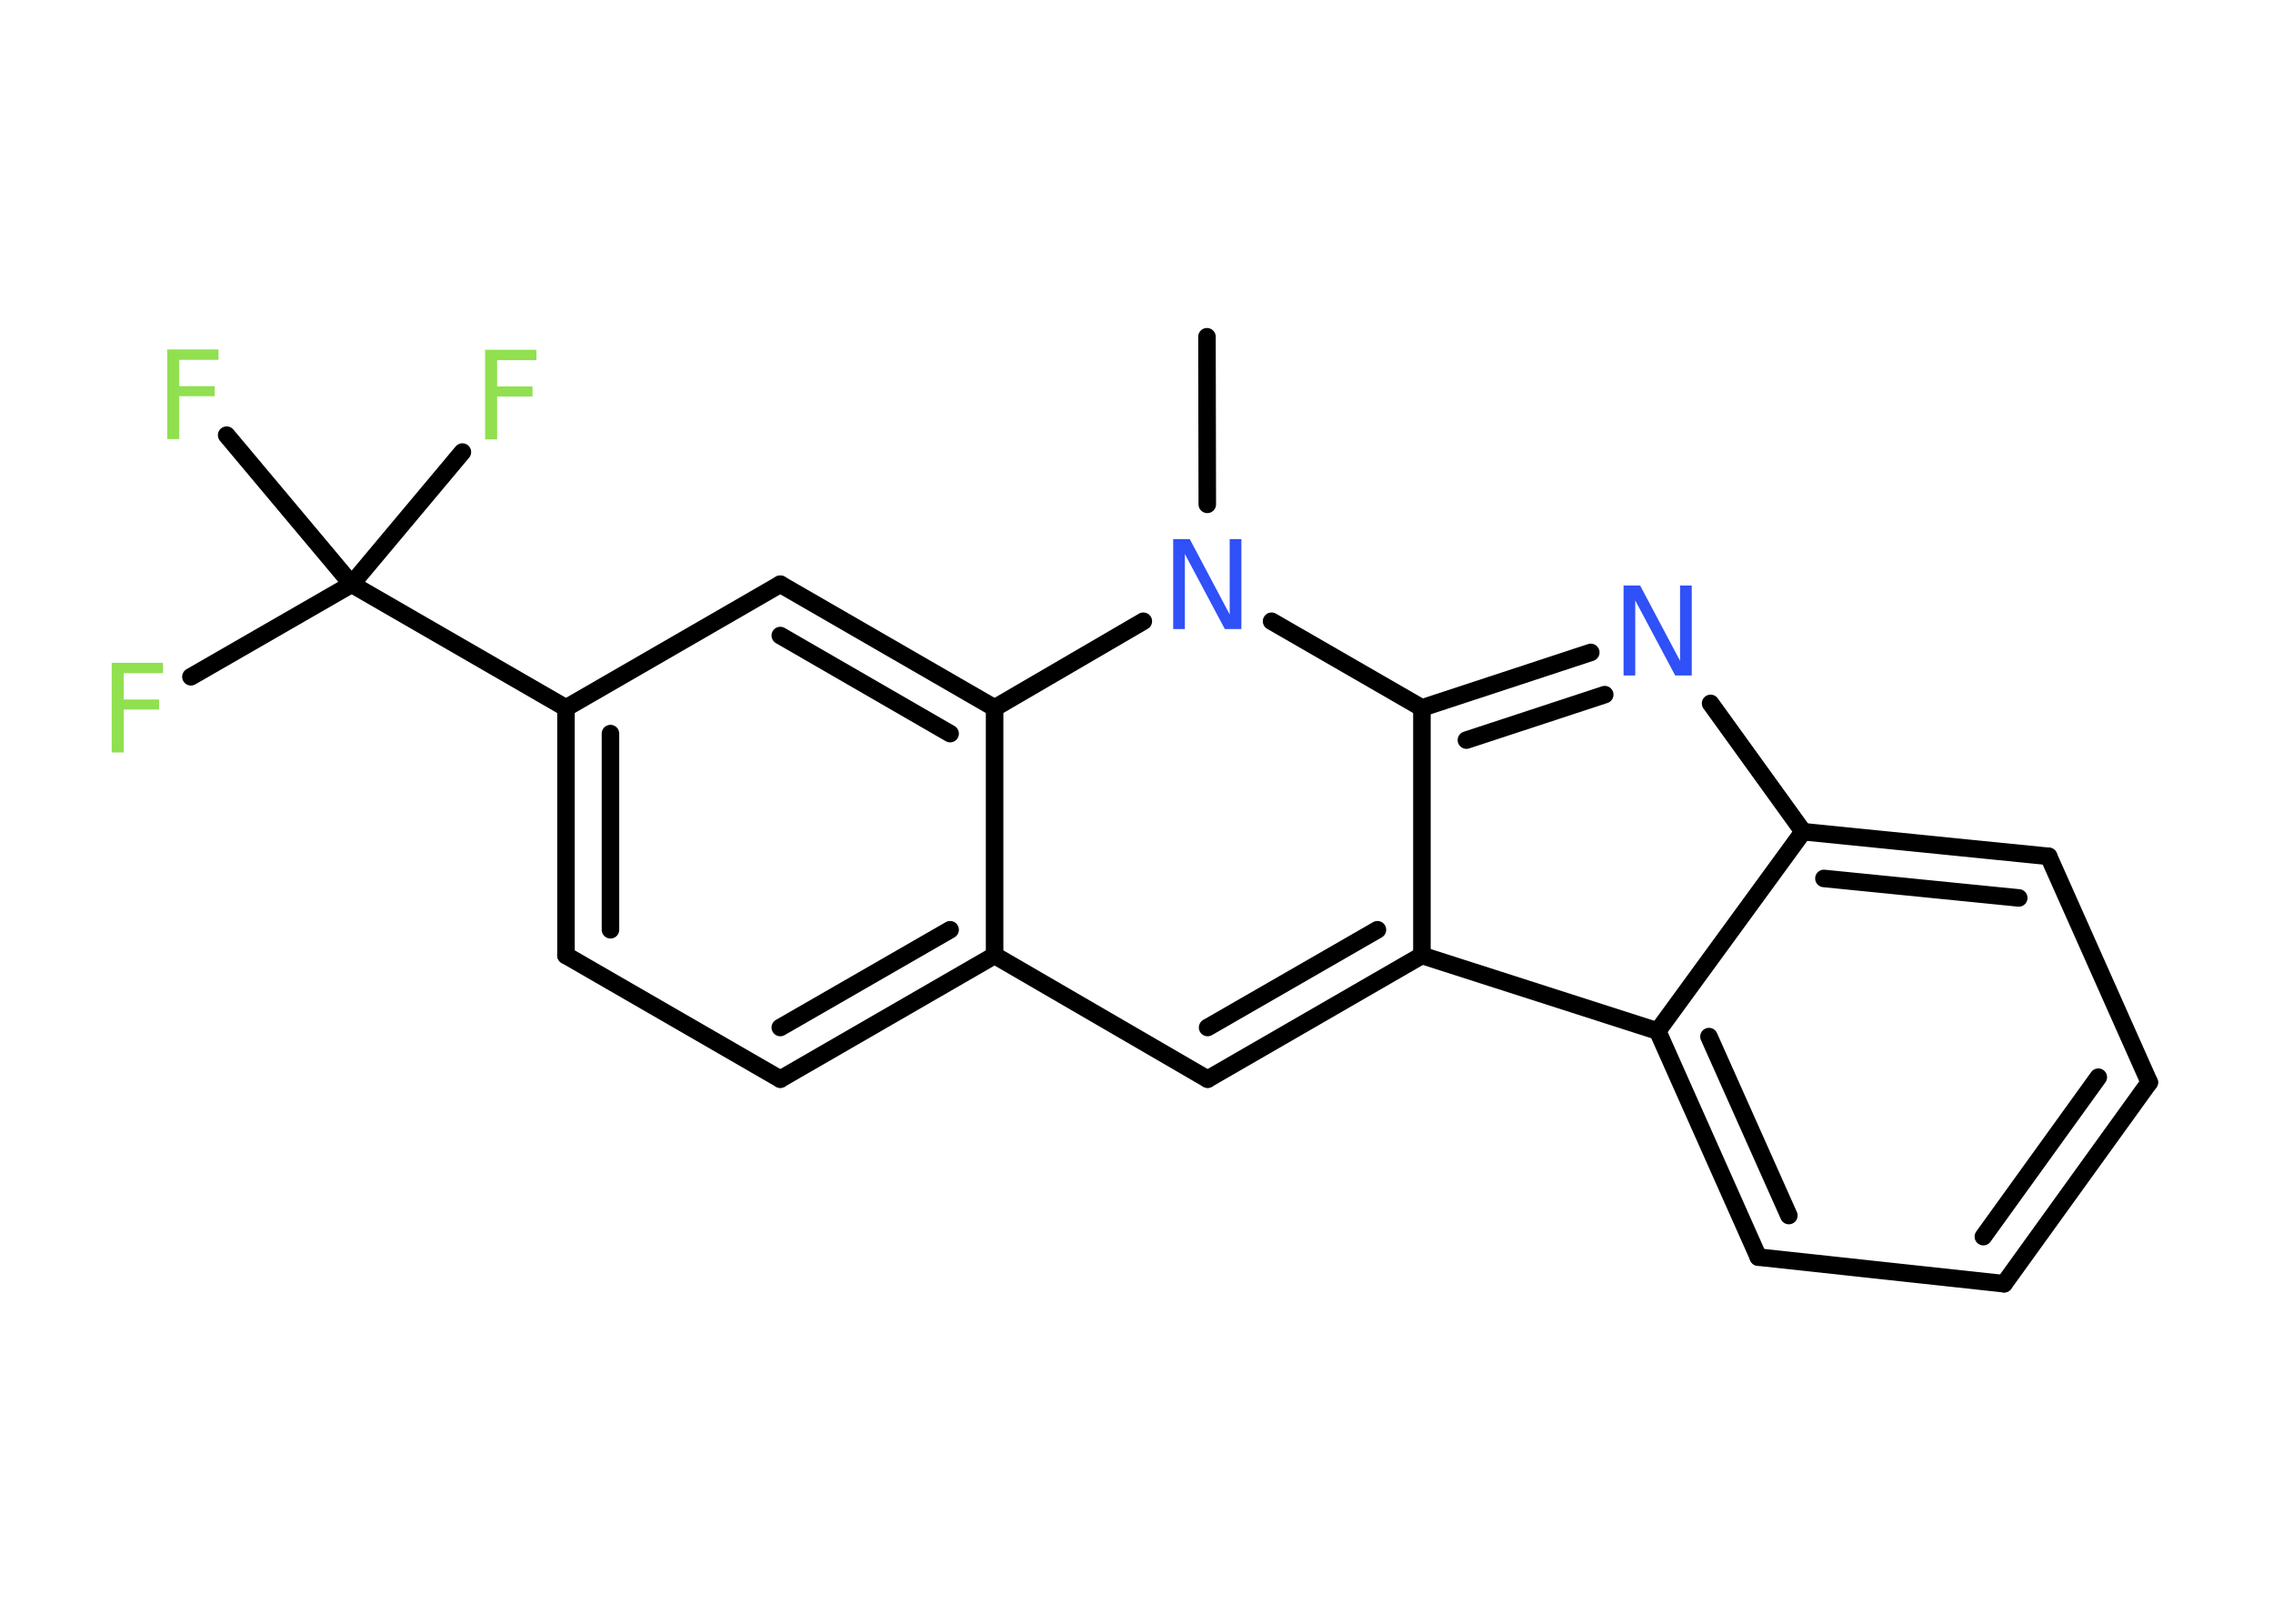 <?xml version='1.0' encoding='UTF-8'?>
<!DOCTYPE svg PUBLIC "-//W3C//DTD SVG 1.1//EN" "http://www.w3.org/Graphics/SVG/1.1/DTD/svg11.dtd">
<svg version='1.2' xmlns='http://www.w3.org/2000/svg' xmlns:xlink='http://www.w3.org/1999/xlink' width='70.0mm' height='50.0mm' viewBox='0 0 70.0 50.0'>
  <desc>Generated by the Chemistry Development Kit (http://github.com/cdk)</desc>
  <g stroke-linecap='round' stroke-linejoin='round' stroke='#000000' stroke-width='.54' fill='#90E050'>
    <rect x='.0' y='.0' width='70.0' height='50.0' fill='#FFFFFF' stroke='none'/>
    <g id='mol1' class='mol'>
      <line id='mol1bnd1' class='bond' x1='37.17' y1='10.37' x2='37.18' y2='15.53'/>
      <line id='mol1bnd2' class='bond' x1='39.16' y1='19.13' x2='43.79' y2='21.8'/>
      <g id='mol1bnd3' class='bond'>
        <line x1='48.99' y1='20.09' x2='43.79' y2='21.8'/>
        <line x1='49.42' y1='21.39' x2='45.16' y2='22.79'/>
      </g>
      <line id='mol1bnd4' class='bond' x1='52.68' y1='21.66' x2='55.53' y2='25.61'/>
      <g id='mol1bnd5' class='bond'>
        <line x1='63.09' y1='26.37' x2='55.53' y2='25.61'/>
        <line x1='62.17' y1='27.65' x2='56.17' y2='27.05'/>
      </g>
      <line id='mol1bnd6' class='bond' x1='63.09' y1='26.37' x2='66.19' y2='33.33'/>
      <g id='mol1bnd7' class='bond'>
        <line x1='61.72' y1='39.53' x2='66.19' y2='33.33'/>
        <line x1='61.08' y1='38.08' x2='64.62' y2='33.17'/>
      </g>
      <line id='mol1bnd8' class='bond' x1='61.72' y1='39.53' x2='54.15' y2='38.71'/>
      <g id='mol1bnd9' class='bond'>
        <line x1='51.05' y1='31.75' x2='54.15' y2='38.71'/>
        <line x1='52.63' y1='31.92' x2='55.09' y2='37.43'/>
      </g>
      <line id='mol1bnd10' class='bond' x1='55.53' y1='25.61' x2='51.05' y2='31.75'/>
      <line id='mol1bnd11' class='bond' x1='51.05' y1='31.75' x2='43.79' y2='29.42'/>
      <line id='mol1bnd12' class='bond' x1='43.79' y1='21.8' x2='43.79' y2='29.42'/>
      <g id='mol1bnd13' class='bond'>
        <line x1='37.19' y1='33.23' x2='43.79' y2='29.42'/>
        <line x1='37.19' y1='31.64' x2='42.42' y2='28.63'/>
      </g>
      <line id='mol1bnd14' class='bond' x1='37.19' y1='33.23' x2='30.63' y2='29.42'/>
      <g id='mol1bnd15' class='bond'>
        <line x1='24.03' y1='33.23' x2='30.63' y2='29.42'/>
        <line x1='24.03' y1='31.64' x2='29.26' y2='28.63'/>
      </g>
      <line id='mol1bnd16' class='bond' x1='24.03' y1='33.23' x2='17.43' y2='29.42'/>
      <g id='mol1bnd17' class='bond'>
        <line x1='17.43' y1='21.8' x2='17.43' y2='29.42'/>
        <line x1='18.8' y1='22.59' x2='18.8' y2='28.63'/>
      </g>
      <line id='mol1bnd18' class='bond' x1='17.43' y1='21.8' x2='10.83' y2='17.99'/>
      <line id='mol1bnd19' class='bond' x1='10.83' y1='17.99' x2='5.88' y2='20.84'/>
      <line id='mol1bnd20' class='bond' x1='10.83' y1='17.99' x2='14.24' y2='13.92'/>
      <line id='mol1bnd21' class='bond' x1='10.83' y1='17.99' x2='6.98' y2='13.4'/>
      <line id='mol1bnd22' class='bond' x1='17.43' y1='21.8' x2='24.03' y2='17.99'/>
      <g id='mol1bnd23' class='bond'>
        <line x1='30.63' y1='21.8' x2='24.03' y2='17.99'/>
        <line x1='29.26' y1='22.59' x2='24.03' y2='19.57'/>
      </g>
      <line id='mol1bnd24' class='bond' x1='30.63' y1='29.42' x2='30.63' y2='21.8'/>
      <line id='mol1bnd25' class='bond' x1='35.21' y1='19.13' x2='30.63' y2='21.8'/>
      <path id='mol1atm2' class='atom' d='M36.14 16.6h.5l1.23 2.32v-2.32h.36v2.77h-.51l-1.23 -2.31v2.31h-.36v-2.77z' stroke='none' fill='#3050F8'/>
      <path id='mol1atm4' class='atom' d='M50.01 18.03h.5l1.23 2.32v-2.32h.36v2.77h-.51l-1.23 -2.31v2.31h-.36v-2.77z' stroke='none' fill='#3050F8'/>
      <path id='mol1atm18' class='atom' d='M3.43 20.41h1.59v.32h-1.21v.81h1.09v.31h-1.09v1.32h-.37v-2.77z' stroke='none'/>
      <path id='mol1atm19' class='atom' d='M14.93 10.77h1.59v.32h-1.21v.81h1.09v.31h-1.09v1.32h-.37v-2.77z' stroke='none'/>
      <path id='mol1atm20' class='atom' d='M5.14 10.76h1.59v.32h-1.21v.81h1.09v.31h-1.09v1.32h-.37v-2.77z' stroke='none'/>
    </g>
  </g>
</svg>
